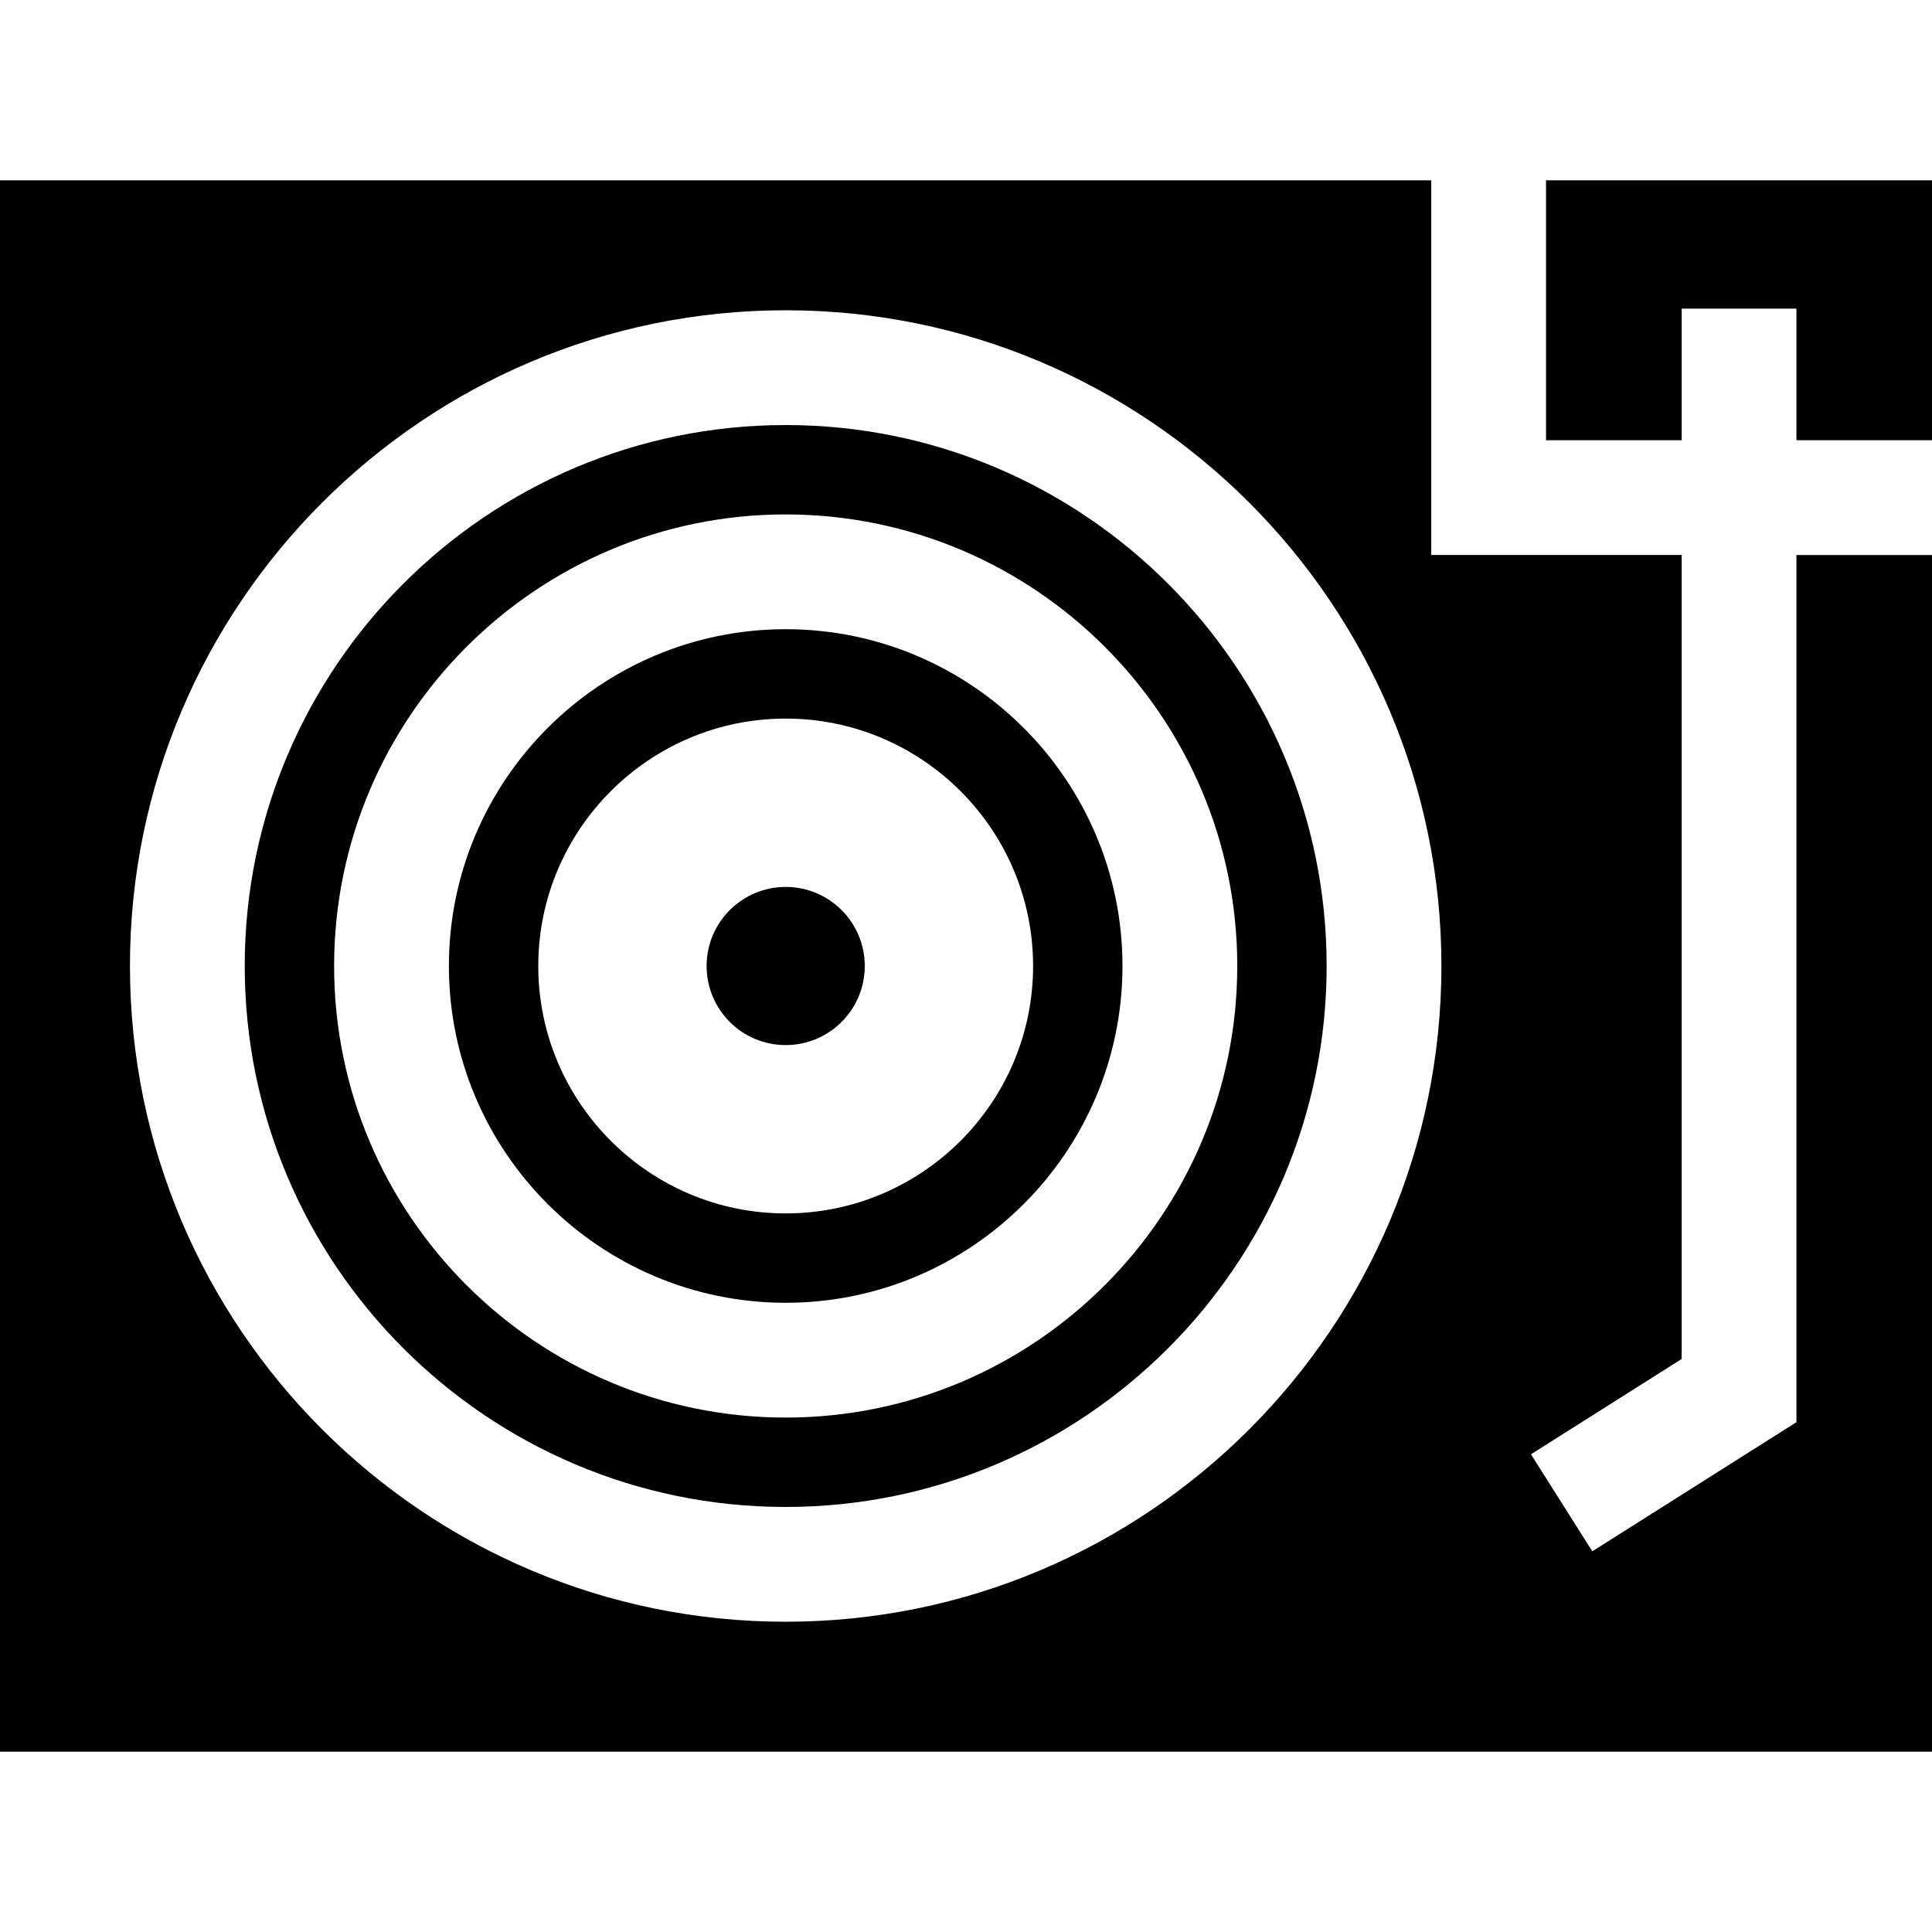 <?xml version="1.0" encoding="iso-8859-1"?>
<!-- Generator: Adobe Illustrator 19.0.0, SVG Export Plug-In . SVG Version: 6.00 Build 0)  -->
<svg xmlns="http://www.w3.org/2000/svg" xmlns:xlink="http://www.w3.org/1999/xlink" version="1.1" id="Layer_1" x="0px" y="0px" viewBox="0 0 512 512" style="enable-background:new 0 0 512 512;" xml:space="preserve">
<g>
	<g>
		<path d="M208.214,166.746c-49.215,0-89.253,40.039-89.253,89.253s40.039,89.253,89.253,89.253s89.254-40.039,89.254-89.253    S257.429,166.746,208.214,166.746z M208.214,321.567c-36.153,0-65.566-29.413-65.566-65.566s29.412-65.566,65.566-65.566    c36.154,0,65.566,29.413,65.566,65.566S244.368,321.567,208.214,321.567z"/>
	</g>
</g>
<g>
	<g>
		<path d="M208.214,112.641c-79.048,0-143.358,64.311-143.358,143.359s64.31,143.359,143.358,143.359    c79.047,0,143.358-64.311,143.358-143.359S287.262,112.641,208.214,112.641z M208.214,375.671    c-65.987,0-119.67-53.683-119.67-119.67s53.684-119.671,119.67-119.671s119.672,53.683,119.672,119.671    S274.201,375.671,208.214,375.671z"/>
	</g>
</g>
<g>
	<g>
		<polygon points="409.71,47.785 409.71,116.663 445.659,116.663 445.659,81.792 476.076,81.792 476.076,116.663 512,116.663     512,47.785   "/>
	</g>
</g>
<g>
	<g>
		<path d="M476.076,147.081v229.813l-54.098,34.219l-16.26-25.707l39.942-25.265V147.079h-66.367V47.785H0v416.429h512V147.081    H476.076z M208.214,429.777c-95.82,0-173.776-77.956-173.776-173.777S112.395,82.224,208.214,82.224    c95.821,0,173.776,77.956,173.776,173.777S304.034,429.777,208.214,429.777z"/>
	</g>
</g>
<g>
	<g>
		<circle cx="208.216" cy="256.002" r="20.957"/>
	</g>
</g>
<g>
</g>
<g>
</g>
<g>
</g>
<g>
</g>
<g>
</g>
<g>
</g>
<g>
</g>
<g>
</g>
<g>
</g>
<g>
</g>
<g>
</g>
<g>
</g>
<g>
</g>
<g>
</g>
<g>
</g>
</svg>
